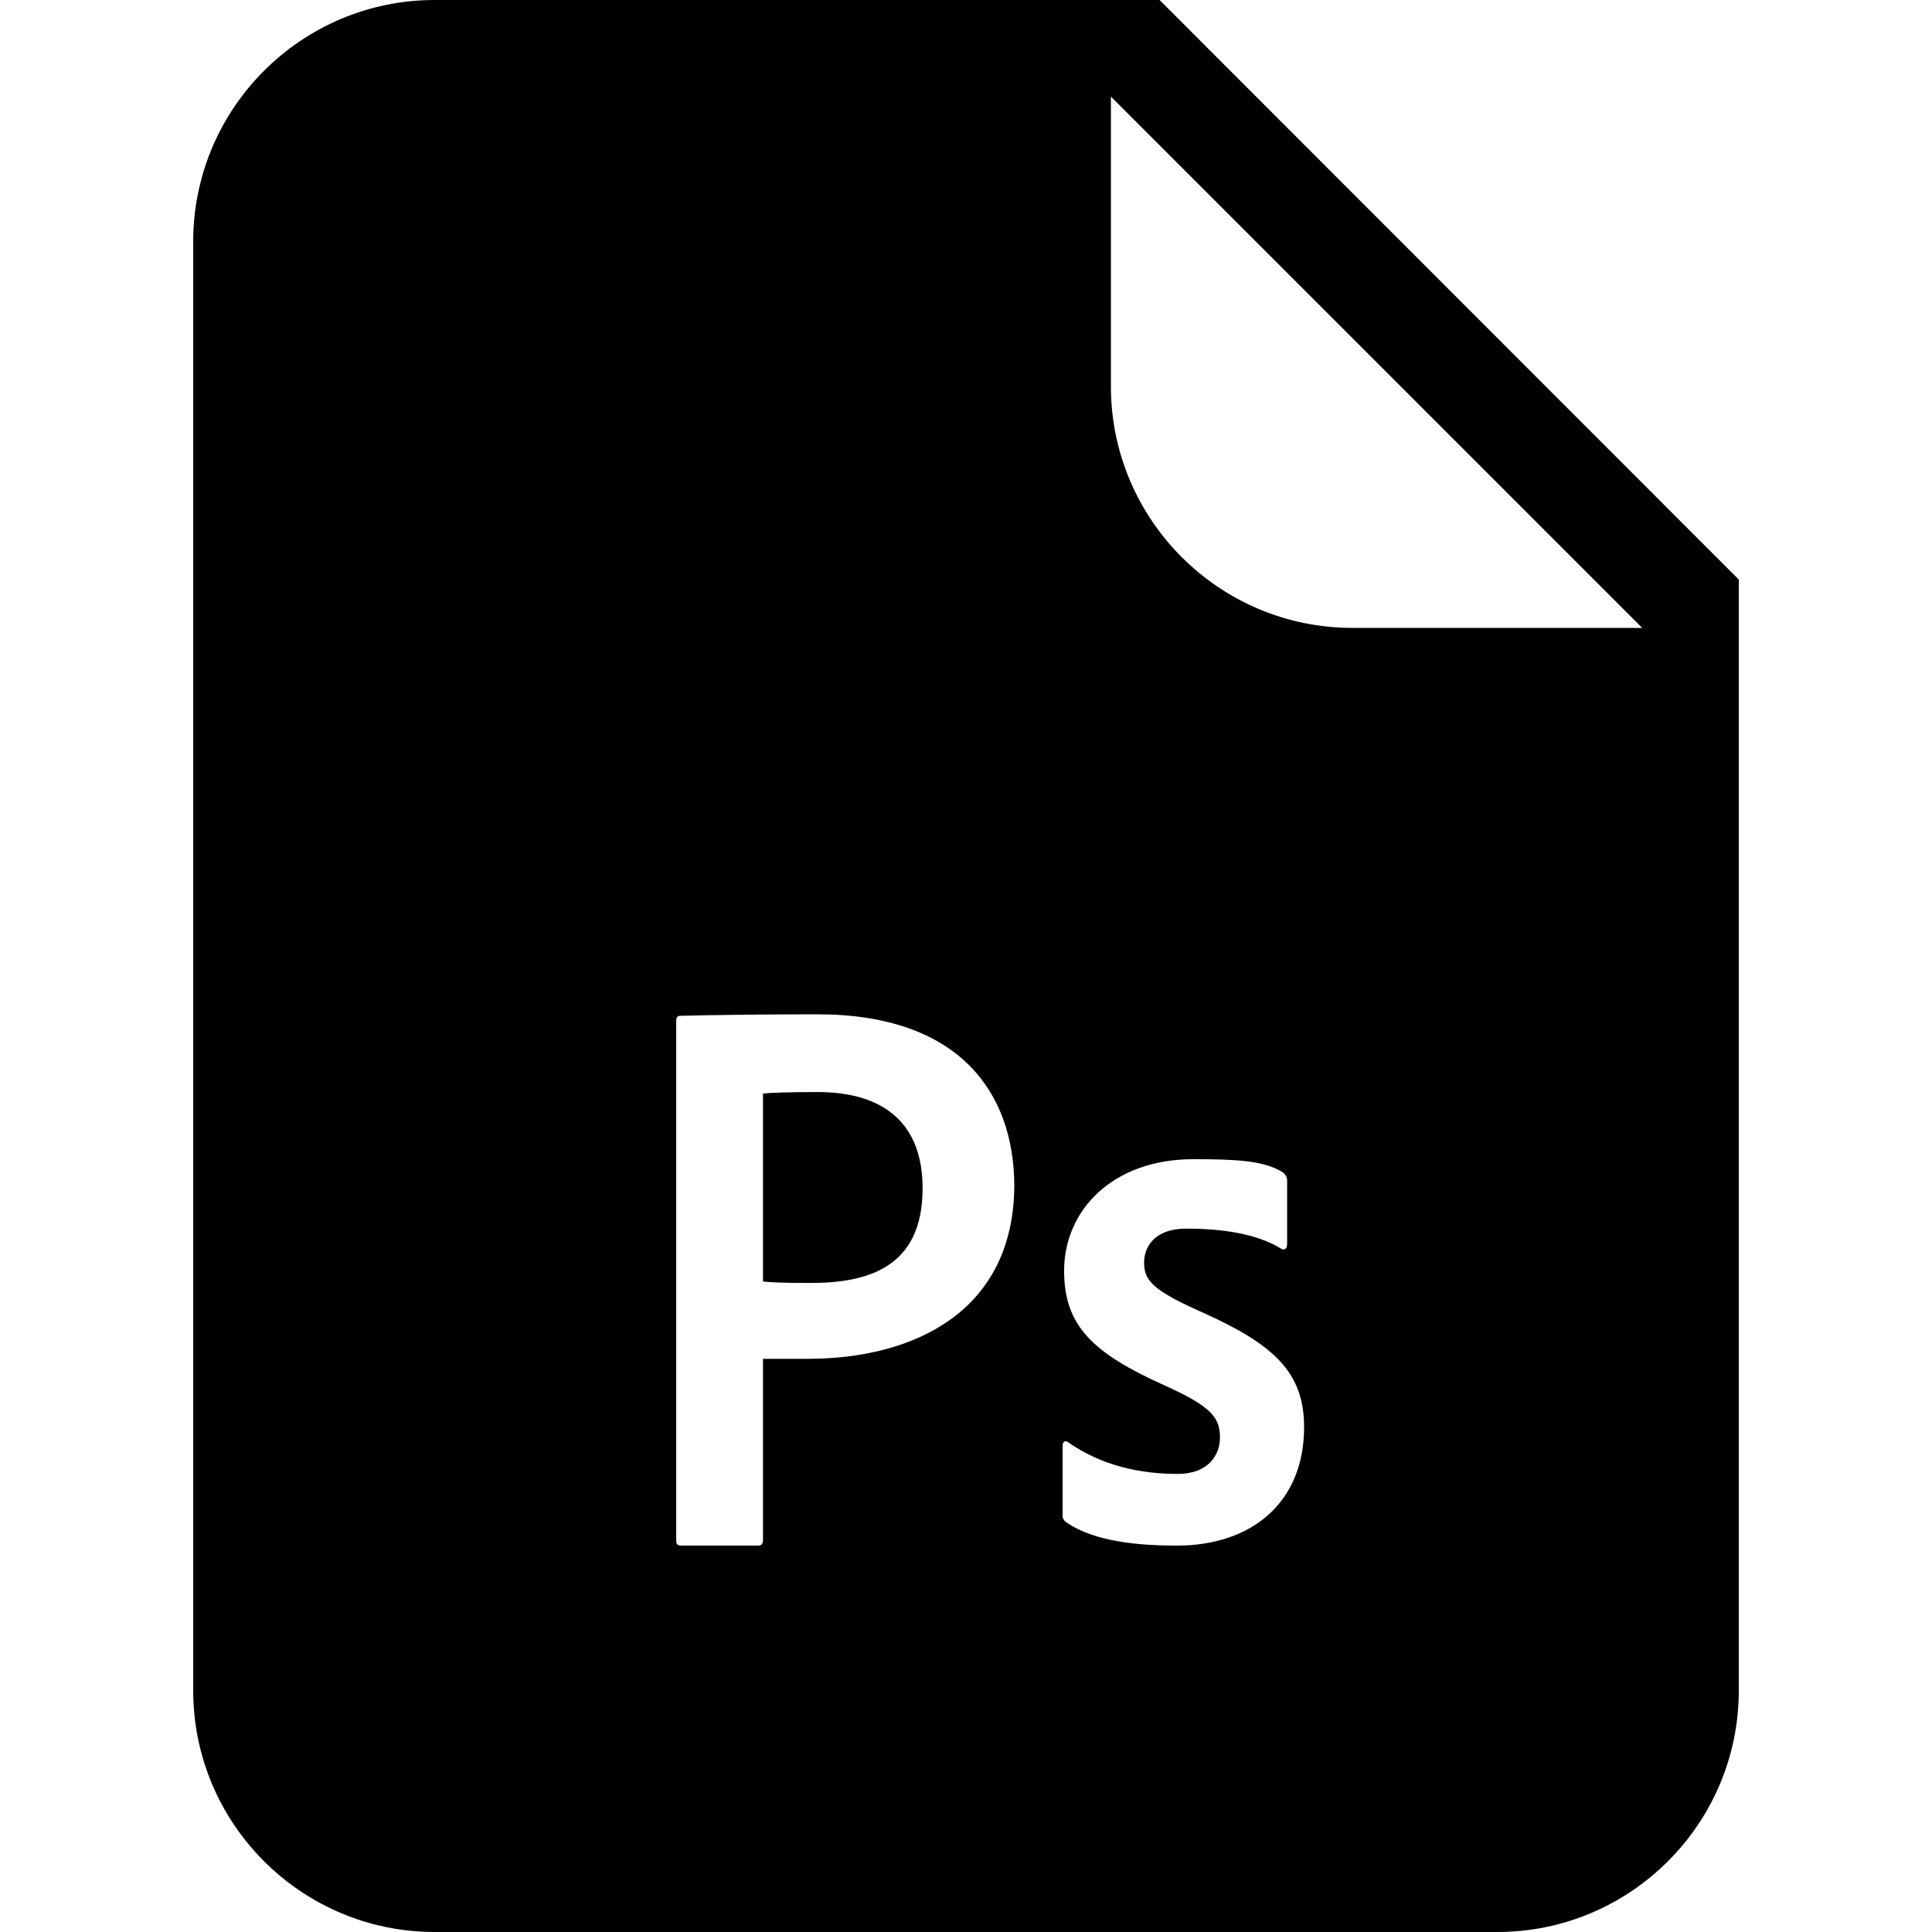 <?xml version="1.0" encoding="utf-8"?>
<!-- Generator: Adobe Illustrator 23.0.3, SVG Export Plug-In . SVG Version: 6.00 Build 0)  -->
<svg version="1.1" id="Layer_1" xmlns="http://www.w3.org/2000/svg" xmlns:xlink="http://www.w3.org/1999/xlink" x="0px" y="0px"
	 viewBox="0 0 512 512" style="enable-background:new 0 0 512 512;" xml:space="preserve">
<style type="text/css">
	.st0{fill:#000000;}
</style>
<title>ps-glyph</title>
<path class="st0" d="M307.3,0H115.2c-35.3,0-64,28.7-64,64v384c0,35.3,28.7,64,64,64h281.6c35.3,0,64-28.7,64-64V153.6L307.3,0z
	 M214.1,360.1h-11.9v47.8c0,1.3-0.4,1.7-1.3,1.7h-20.4c-1,0-1.3-0.4-1.3-1.5V270.7c0-1,0.2-1.5,1.1-1.5c7.3-0.2,21.7-0.4,36.3-0.4
	c37.6,0,52,20.7,52.2,45.1C268.8,347.4,242.4,360.1,214.1,360.1z M311.9,409.6c-9.6,0-21.6-0.9-29.2-6.1c-0.7-0.4-1.2-1.2-1.1-2
	v-18.4c0-1,0.7-1.4,1.3-1c9.4,6.6,19.8,8.5,29.2,8.5c8.3,0,11.2-5.2,11.2-9.6c0-5.2-2-8.2-15-14c-18.6-8.4-26.3-15.6-26.3-30.2
	c0-16.2,13-29.6,34.2-29.6c11,0,18.8,0.3,23.8,3.5c0.8,0.6,1.2,1.6,1.1,2.6v16.4c0,1.2-0.7,1.8-1.6,1.2c-6.5-4-15.7-5.3-25.1-5.3
	c-8.8,0-11.2,5.2-11.2,9c0,4.8,2.3,7.4,15.9,13.4c18.6,8.4,26.5,15.8,26.5,30.2C345.6,398.2,331.7,409.6,311.9,409.6z M358.4,166.4
	c-35.3,0-64-28.7-64-64V25.6l140.8,140.8H358.4z M244.5,314.9c0,21.1-14.6,25.1-29.8,25.1c-8.1,0-10.9-0.2-12.5-0.4v-49.8
	c1.5-0.2,6.9-0.4,14.4-0.4C234.7,289.4,244.5,298.1,244.5,314.9z"/>
</svg>
